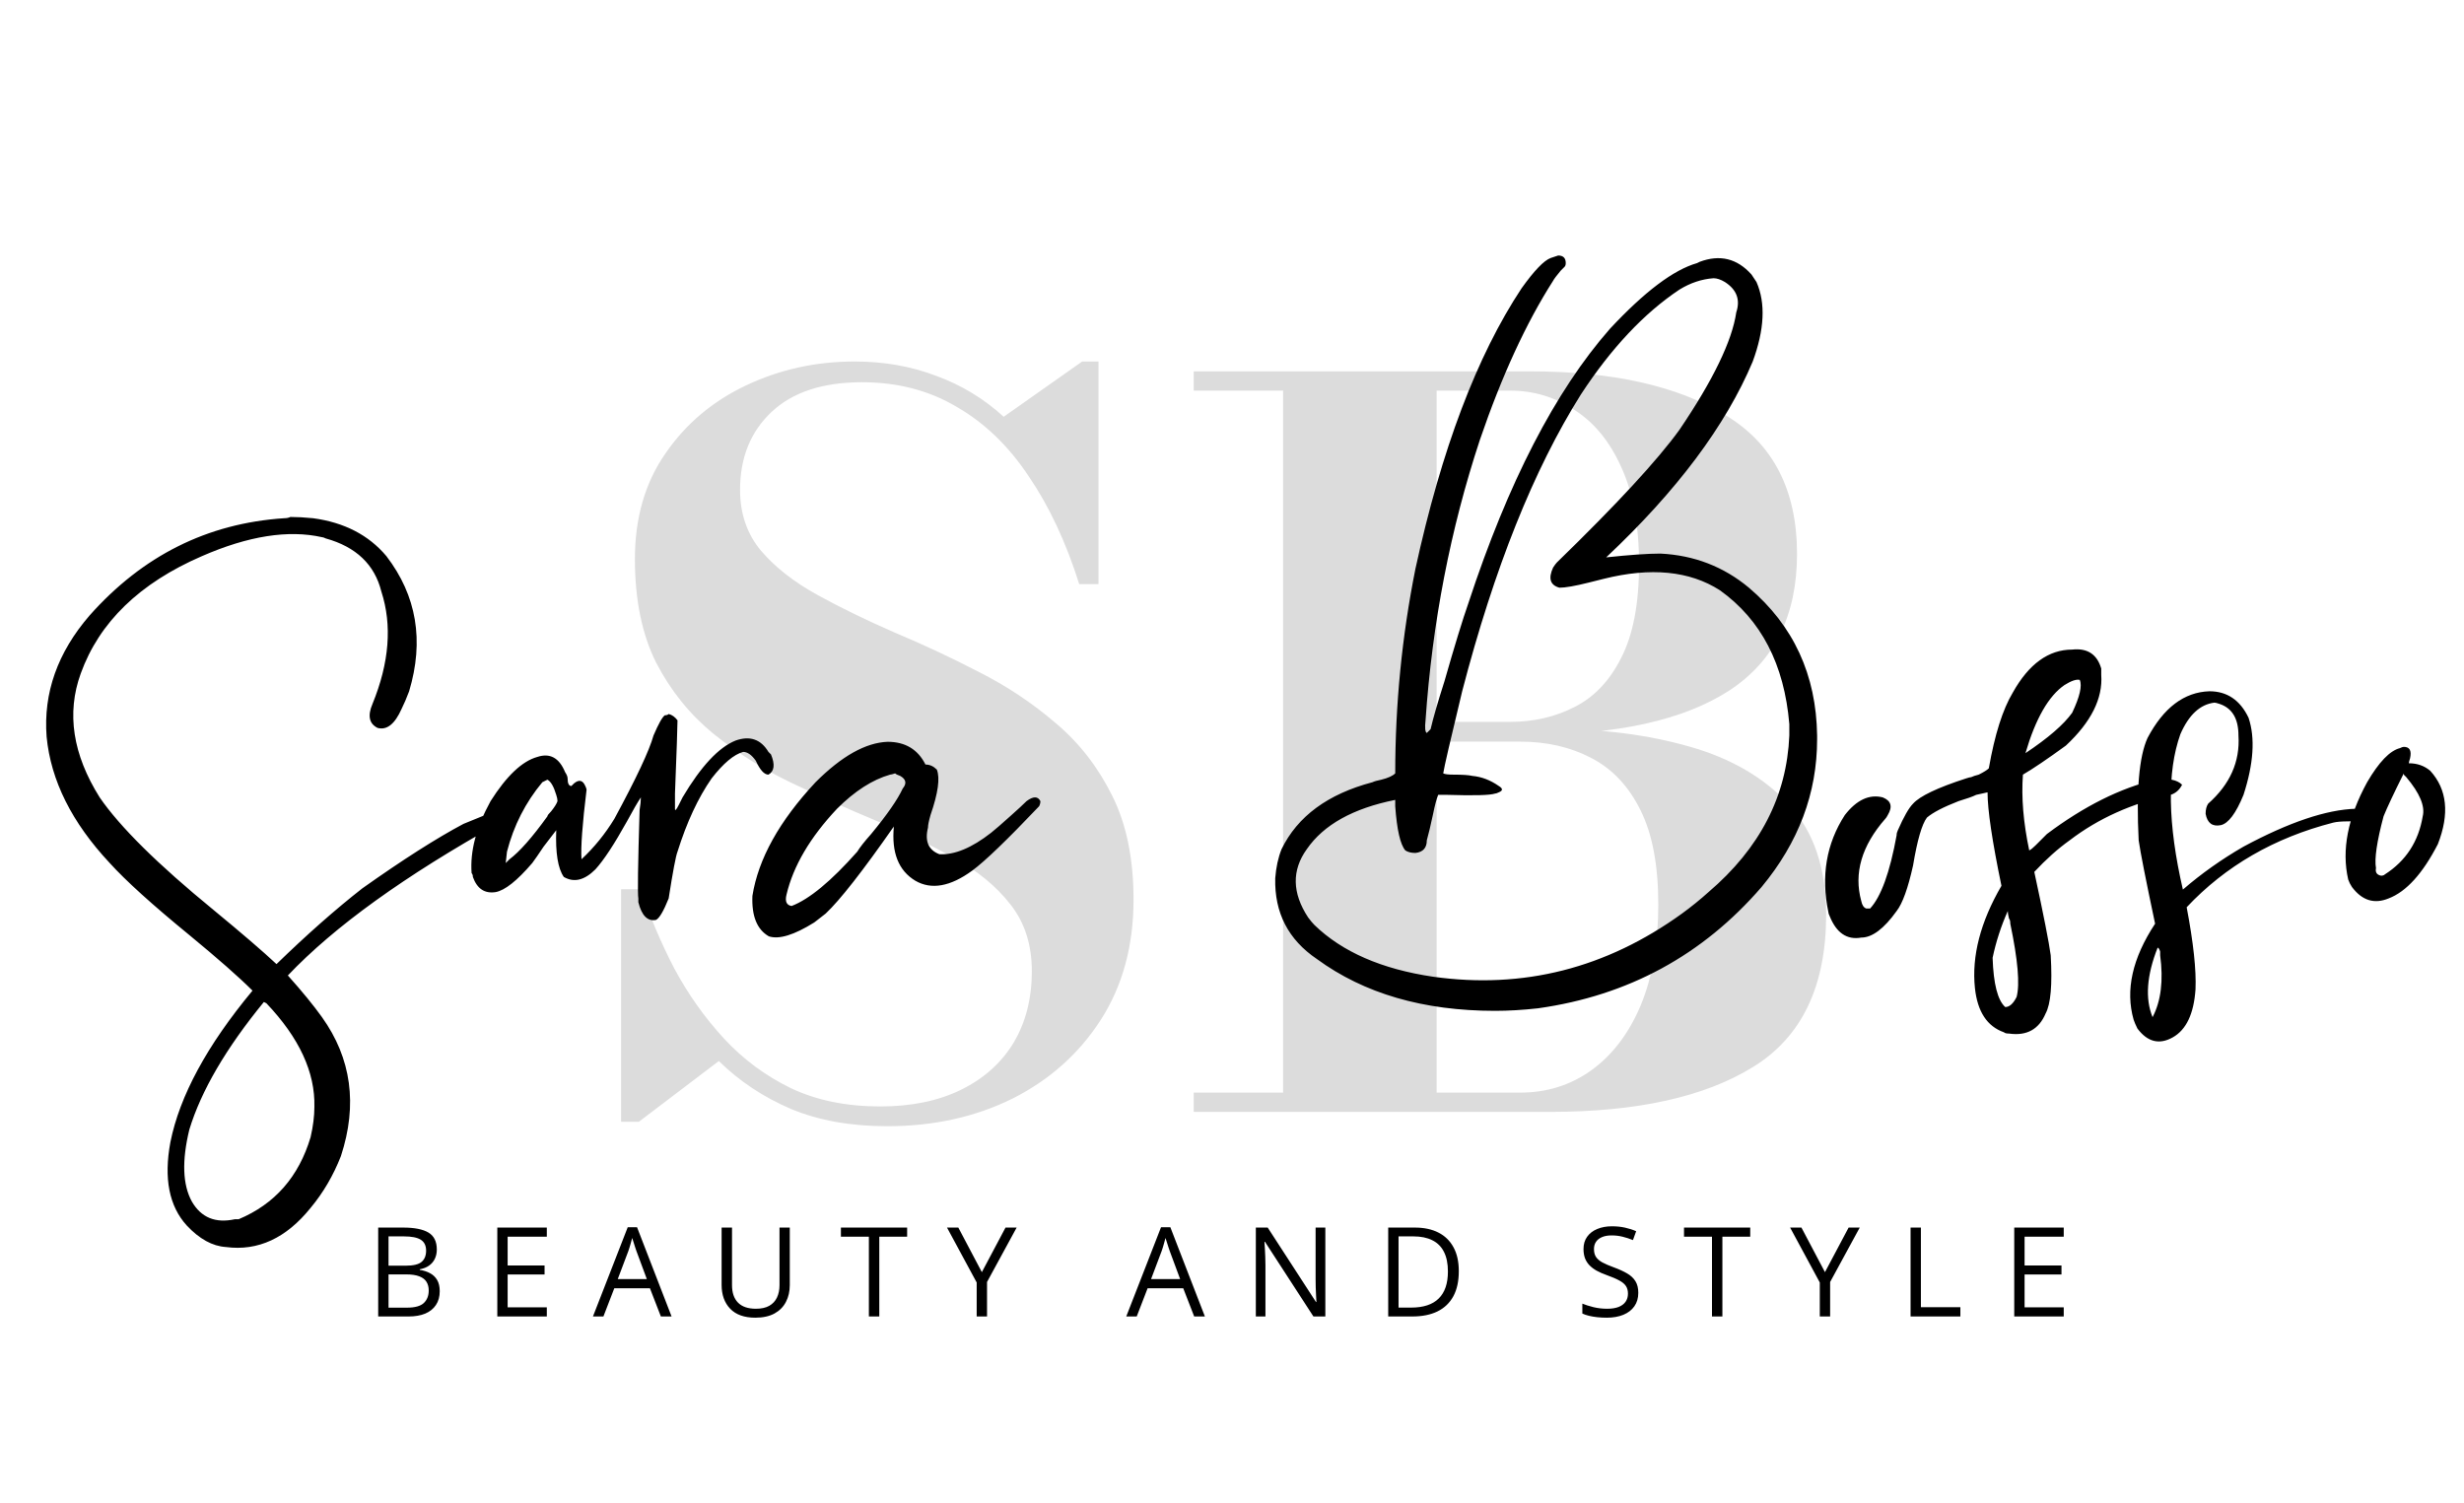 <svg width="277" height="169" viewBox="0 0 277 169" fill="none" xmlns="http://www.w3.org/2000/svg">
<path d="M99.736 126.61C95.629 126.61 92.022 125.962 88.914 124.667C85.806 123.335 83.105 121.54 80.811 119.283L71.82 126.11H69.822V99.969H72.042C73.041 103.003 74.299 105.982 75.816 108.905C77.37 111.791 79.22 114.399 81.366 116.73C83.512 119.061 86.028 120.93 88.914 122.336C91.8 123.705 95.148 124.389 98.959 124.389C102.474 124.389 105.508 123.76 108.061 122.502C110.614 121.244 112.575 119.487 113.944 117.23C115.313 114.936 115.998 112.253 115.998 109.182C115.998 106.185 115.184 103.669 113.556 101.634C111.965 99.6 109.837 97.861 107.173 96.418C104.546 94.938 101.642 93.55 98.46 92.255C95.278 90.923 92.096 89.499 88.914 87.981C85.769 86.465 82.864 84.633 80.2 82.487C77.536 80.304 75.39 77.64 73.762 74.495C72.171 71.313 71.376 67.428 71.376 62.84C71.376 58.215 72.523 54.256 74.817 50.963C77.111 47.633 80.145 45.08 83.919 43.304C87.693 41.528 91.744 40.64 96.073 40.64C99.366 40.64 102.419 41.176 105.231 42.249C108.08 43.285 110.614 44.821 112.834 46.856L121.659 40.64H123.49V65.671H121.326C119.846 60.971 117.959 56.938 115.665 53.572C113.408 50.167 110.707 47.559 107.562 45.746C104.454 43.896 100.902 42.971 96.906 42.971C92.503 42.971 89.117 44.081 86.749 46.301C84.381 48.521 83.197 51.444 83.197 55.07C83.197 57.771 83.993 60.065 85.584 61.952C87.175 63.802 89.284 65.448 91.911 66.891C94.538 68.335 97.424 69.74 100.569 71.109C103.751 72.442 106.914 73.921 110.059 75.549C113.204 77.141 116.09 79.064 118.717 81.322C121.344 83.541 123.453 86.261 125.044 89.48C126.635 92.662 127.431 96.547 127.431 101.135C127.431 106.315 126.21 110.81 123.768 114.621C121.326 118.432 118.014 121.392 113.833 123.501C109.652 125.574 104.953 126.61 99.736 126.61ZM134.198 125V122.835H170.884C173.881 122.835 176.545 122.003 178.876 120.338C181.244 118.636 183.094 116.212 184.426 113.067C185.758 109.885 186.424 106.093 186.424 101.69C186.424 97.287 185.758 93.754 184.426 91.09C183.094 88.388 181.244 86.427 178.876 85.207C176.545 83.986 173.881 83.375 170.884 83.375H158.674V81.932H174.269C180.041 81.932 185.258 82.598 189.92 83.93C194.619 85.262 198.356 87.445 201.131 90.479C203.906 93.513 205.294 97.62 205.294 102.8C205.294 110.866 202.556 116.582 197.08 119.949C191.641 123.316 184.037 125 174.269 125H134.198ZM144.244 124.001V42.749H161.504V124.001H144.244ZM158.674 82.598V81.155H169.774C172.401 81.155 174.806 80.6 176.989 79.49C179.209 78.38 180.966 76.53 182.261 73.94C183.593 71.35 184.259 67.853 184.259 63.45C184.259 59.047 183.593 55.403 182.261 52.517C180.966 49.631 179.209 47.485 176.989 46.079C174.806 44.636 172.401 43.914 169.774 43.914H134.198V41.75H172.049C181.262 41.75 188.551 43.378 193.916 46.634C199.318 49.853 202.019 55.07 202.019 62.285C202.019 69.204 199.466 74.329 194.36 77.659C189.254 80.951 181.817 82.598 172.049 82.598H158.674Z" fill="#DCDCDC"/>
<path d="M42.516 138.006H45.346C46.595 138.006 47.534 138.193 48.163 138.566C48.792 138.94 49.106 139.576 49.106 140.474C49.106 140.861 49.031 141.21 48.881 141.52C48.735 141.825 48.521 142.078 48.238 142.278C47.956 142.479 47.607 142.618 47.192 142.695V142.764C47.63 142.832 48.017 142.957 48.354 143.14C48.691 143.322 48.956 143.577 49.147 143.905C49.339 144.233 49.434 144.65 49.434 145.156C49.434 145.771 49.291 146.291 49.004 146.715C48.721 147.139 48.32 147.46 47.801 147.679C47.281 147.893 46.666 148 45.955 148H42.516V138.006ZM43.678 142.292H45.593C46.463 142.292 47.065 142.148 47.397 141.861C47.734 141.574 47.903 141.155 47.903 140.604C47.903 140.034 47.703 139.624 47.302 139.373C46.905 139.122 46.272 138.997 45.401 138.997H43.678V142.292ZM43.678 143.27V147.009H45.757C46.645 147.009 47.274 146.836 47.643 146.489C48.013 146.138 48.197 145.667 48.197 145.074C48.197 144.696 48.113 144.372 47.944 144.104C47.78 143.835 47.511 143.63 47.138 143.488C46.768 143.342 46.274 143.27 45.654 143.27H43.678ZM61.472 148H55.907V138.006H61.472V139.031H57.069V142.265H61.219V143.276H57.069V146.975H61.472V148ZM74.295 148L73.065 144.828H69.059L67.835 148H66.659L70.57 137.965H71.615L75.498 148H74.295ZM72.716 143.796L71.547 140.645C71.52 140.562 71.474 140.428 71.41 140.241C71.351 140.054 71.29 139.861 71.226 139.66C71.162 139.46 71.109 139.298 71.069 139.175C71.023 139.362 70.973 139.549 70.918 139.735C70.868 139.918 70.818 140.089 70.768 140.248C70.718 140.403 70.674 140.535 70.638 140.645L69.448 143.796H72.716ZM88.786 138.006V144.473C88.786 145.179 88.643 145.808 88.356 146.359C88.073 146.911 87.645 147.346 87.071 147.665C86.496 147.979 85.776 148.137 84.91 148.137C83.675 148.137 82.734 147.802 82.087 147.132C81.445 146.462 81.123 145.566 81.123 144.445V138.006H82.292V144.479C82.292 145.327 82.516 145.981 82.962 146.441C83.413 146.902 84.086 147.132 84.979 147.132C85.59 147.132 86.088 147.022 86.476 146.804C86.868 146.58 87.157 146.271 87.344 145.874C87.535 145.473 87.631 145.01 87.631 144.486V138.006H88.786ZM98.848 148H97.679V139.031H94.535V138.006H101.979V139.031H98.848V148ZM110.379 143.017L113.039 138.006H114.29L110.961 144.124V148H109.798V144.179L106.462 138.006H107.734L110.379 143.017ZM134.249 148L133.018 144.828H129.013L127.789 148H126.613L130.523 137.965H131.569L135.452 148H134.249ZM132.67 143.796L131.501 140.645C131.474 140.562 131.428 140.428 131.364 140.241C131.305 140.054 131.243 139.861 131.18 139.66C131.116 139.46 131.063 139.298 131.022 139.175C130.977 139.362 130.927 139.549 130.872 139.735C130.822 139.918 130.772 140.089 130.722 140.248C130.671 140.403 130.628 140.535 130.592 140.645L129.402 143.796H132.67ZM148.993 148H147.653L142.205 139.605H142.15C142.164 139.829 142.18 140.084 142.198 140.371C142.217 140.654 142.23 140.957 142.239 141.28C142.253 141.599 142.26 141.925 142.26 142.258V148H141.18V138.006H142.513L147.941 146.373H147.988C147.979 146.214 147.968 145.988 147.954 145.696C147.941 145.4 147.927 145.083 147.913 144.746C147.904 144.404 147.899 144.088 147.899 143.796V138.006H148.993V148ZM163.997 142.907C163.997 144.033 163.792 144.974 163.382 145.73C162.972 146.482 162.377 147.05 161.598 147.433C160.823 147.811 159.882 148 158.775 148H156.061V138.006H159.075C160.092 138.006 160.967 138.193 161.7 138.566C162.434 138.936 162.999 139.485 163.396 140.214C163.797 140.938 163.997 141.836 163.997 142.907ZM162.774 142.948C162.774 142.05 162.623 141.31 162.322 140.727C162.026 140.143 161.589 139.71 161.01 139.428C160.436 139.141 159.732 138.997 158.898 138.997H157.223V147.002H158.638C160.014 147.002 161.046 146.662 161.735 145.983C162.427 145.304 162.774 144.293 162.774 142.948ZM184.175 145.341C184.175 145.933 184.027 146.439 183.731 146.858C183.439 147.273 183.029 147.59 182.501 147.809C181.972 148.027 181.35 148.137 180.634 148.137C180.256 148.137 179.898 148.118 179.561 148.082C179.224 148.046 178.914 147.993 178.631 147.925C178.349 147.856 178.1 147.772 177.886 147.672V146.558C178.228 146.699 178.645 146.831 179.137 146.954C179.629 147.073 180.144 147.132 180.682 147.132C181.183 147.132 181.607 147.066 181.954 146.934C182.3 146.797 182.562 146.603 182.74 146.353C182.922 146.097 183.013 145.792 183.013 145.437C183.013 145.095 182.938 144.81 182.788 144.582C182.637 144.35 182.387 144.14 182.036 143.953C181.689 143.762 181.215 143.559 180.614 143.345C180.19 143.194 179.816 143.03 179.493 142.853C179.169 142.67 178.898 142.465 178.679 142.237C178.461 142.009 178.294 141.745 178.18 141.444C178.071 141.144 178.016 140.799 178.016 140.412C178.016 139.879 178.151 139.423 178.419 139.045C178.693 138.662 179.069 138.37 179.547 138.17C180.03 137.965 180.584 137.862 181.209 137.862C181.742 137.862 182.234 137.912 182.685 138.013C183.141 138.113 183.558 138.247 183.936 138.416L183.574 139.414C183.214 139.264 182.831 139.138 182.425 139.038C182.024 138.938 181.61 138.888 181.181 138.888C180.753 138.888 180.391 138.951 180.094 139.079C179.803 139.202 179.579 139.378 179.424 139.605C179.269 139.833 179.192 140.104 179.192 140.419C179.192 140.77 179.265 141.062 179.411 141.294C179.561 141.526 179.798 141.734 180.122 141.916C180.45 142.094 180.883 142.281 181.42 142.477C182.008 142.691 182.507 142.919 182.918 143.16C183.328 143.397 183.64 143.689 183.854 144.035C184.068 144.377 184.175 144.812 184.175 145.341ZM193.629 148H192.46V139.031H189.315V138.006H196.759V139.031H193.629V148ZM205.16 143.017L207.819 138.006H209.07L205.741 144.124V148H204.579V144.179L201.243 138.006H202.515L205.16 143.017ZM214.784 148V138.006H215.946V146.961H220.383V148H214.784ZM232.003 148H226.439V138.006H232.003V139.031H227.601V142.265H231.75V143.276H227.601V146.975H232.003V148Z" fill="black"/>
<path d="M32.645 58.118C33.403 58.118 34.255 58.165 35.202 58.26C38.704 58.733 41.45 60.153 43.438 62.52C46.846 66.969 47.697 72.034 45.993 77.714C45.709 78.471 45.425 79.134 45.142 79.702C44.384 81.406 43.485 82.116 42.444 81.832C41.497 81.359 41.307 80.459 41.876 79.134C43.769 74.495 44.1 70.283 42.87 66.496C42.112 63.467 40.029 61.479 36.621 60.532C36.432 60.437 36.29 60.39 36.196 60.39C32.409 59.538 27.912 60.248 22.706 62.52C15.7 65.549 11.156 69.951 9.074 75.726C7.464 80.175 8.174 84.814 11.204 89.642C13.476 92.955 17.735 97.168 23.983 102.28C27.202 104.931 29.569 106.966 31.084 108.386C34.492 105.073 37.71 102.233 40.739 99.866C45.283 96.647 49.07 94.233 52.099 92.624C54.466 91.677 55.697 91.157 55.791 91.062C56.265 90.967 56.549 91.204 56.644 91.772C56.549 92.056 56.407 92.293 56.218 92.482C45.52 98.446 37.568 104.173 32.361 109.664C33.971 111.463 35.249 113.025 36.196 114.35C39.509 118.989 40.219 124.195 38.325 129.97C37.474 132.147 36.337 134.088 34.917 135.792C32.172 139.2 29.001 140.667 25.404 140.194C23.889 140.099 22.422 139.295 21.002 137.78C19.014 135.603 18.398 132.479 19.155 128.408C20.197 123.201 23.273 117.521 28.386 111.368C26.871 109.853 24.504 107.771 21.285 105.12C17.12 101.712 14.138 99.014 12.339 97.026C8.08 92.482 5.713 87.749 5.24 82.826C4.861 77.903 6.47 73.359 10.068 69.194C16.032 62.473 23.321 58.828 31.936 58.26C32.219 58.26 32.456 58.213 32.645 58.118ZM29.948 112.788L29.663 112.646C25.404 117.853 22.611 122.633 21.285 126.988C20.433 130.491 20.528 133.189 21.57 135.082C22.611 136.881 24.22 137.543 26.398 137.07C26.587 137.07 26.729 137.07 26.823 137.07C30.894 135.366 33.592 132.289 34.917 127.84C35.202 126.609 35.343 125.473 35.343 124.432C35.438 120.551 33.639 116.669 29.948 112.788ZM75.17 80.27C75.549 80.365 75.88 80.601 76.164 80.98C76.164 81.643 76.069 84.388 75.88 89.216C75.88 89.879 75.88 90.447 75.88 90.92C75.88 91.204 76.022 91.062 76.306 90.494C76.59 89.926 76.732 89.642 76.732 89.642C78.815 86.139 80.803 84.009 82.696 83.252C84.305 82.684 85.536 83.11 86.388 84.53C86.483 84.625 86.577 84.719 86.672 84.814C87.145 85.95 87.051 86.707 86.388 87.086C85.915 87.086 85.441 86.565 84.968 85.524C84.495 84.861 84.021 84.53 83.548 84.53C82.507 84.814 81.323 85.808 79.998 87.512C78.483 89.689 77.205 92.435 76.164 95.748C75.975 96.221 75.643 97.973 75.17 101.002C74.602 102.422 74.129 103.227 73.75 103.416C72.803 103.605 72.141 102.943 71.762 101.428C71.762 101.239 71.762 101.097 71.762 101.002C71.667 100.529 71.715 97.215 71.904 91.062C71.999 90.494 72.046 90.021 72.046 89.642C71.667 90.21 71.147 91.109 70.484 92.34C69.064 94.896 67.881 96.695 66.934 97.736C65.703 98.967 64.52 99.251 63.384 98.588C62.721 97.641 62.437 95.89 62.532 93.334C62.248 93.713 61.775 94.328 61.112 95.18C60.544 96.032 60.118 96.647 59.834 97.026C58.13 99.014 56.757 100.103 55.716 100.292C54.485 100.481 53.633 99.913 53.16 98.588C53.16 98.399 53.113 98.257 53.018 98.162C52.829 95.701 53.539 93.003 55.148 90.068C56.947 87.228 58.698 85.571 60.402 85.098C61.822 84.625 62.863 85.193 63.526 86.802C63.715 87.086 63.81 87.323 63.81 87.512C63.81 88.08 63.952 88.364 64.236 88.364C64.331 88.269 64.425 88.175 64.52 88.08C65.088 87.607 65.514 87.701 65.798 88.364C65.893 88.553 65.94 88.695 65.94 88.79C65.467 92.671 65.277 95.275 65.372 96.6C66.792 95.275 68.023 93.76 69.064 92.056C71.525 87.512 72.993 84.388 73.466 82.684C74.034 81.359 74.46 80.601 74.744 80.412C74.933 80.412 75.075 80.365 75.17 80.27ZM61.538 87.654C61.349 87.749 61.159 87.843 60.97 87.938C59.077 90.21 57.751 92.813 56.994 95.748C56.899 96.6 56.852 97.026 56.852 97.026C57.041 96.837 57.183 96.695 57.278 96.6C58.414 95.748 59.834 94.139 61.538 91.772C61.538 91.677 61.68 91.488 61.964 91.204C62.343 90.731 62.579 90.352 62.674 90.068C62.674 89.879 62.627 89.642 62.532 89.358C62.248 88.411 61.917 87.843 61.538 87.654ZM99.779 83.394C101.767 83.394 103.187 84.246 104.039 85.95C104.513 85.95 104.939 86.139 105.317 86.518C105.696 87.465 105.459 89.169 104.607 91.63C104.418 92.293 104.323 92.766 104.323 93.05C103.945 94.565 104.371 95.559 105.601 96.032C107.305 96.127 109.246 95.322 111.423 93.618C111.897 93.239 112.607 92.624 113.553 91.772C114.405 91.015 115.021 90.447 115.399 90.068C116.157 89.5 116.677 89.5 116.961 90.068C116.961 90.257 116.914 90.447 116.819 90.636C113.222 94.423 110.713 96.837 109.293 97.878C106.832 99.677 104.702 100.055 102.903 99.014C101.01 97.878 100.205 95.843 100.489 92.908C96.987 97.925 94.431 101.191 92.821 102.706C92.348 103.085 91.922 103.416 91.543 103.7C89.271 105.12 87.567 105.641 86.431 105.262C85.106 104.505 84.491 102.99 84.585 100.718C85.248 96.553 87.615 92.293 91.685 87.938C94.62 85.003 97.318 83.489 99.779 83.394ZM100.631 86.944C100.347 87.039 100.158 87.086 100.063 87.086C98.075 87.654 96.087 88.932 94.099 90.92C91.07 94.139 89.177 97.357 88.419 100.576C88.23 101.333 88.419 101.759 88.987 101.854C90.975 101.097 93.437 99.061 96.371 95.748C96.655 95.275 97.176 94.612 97.933 93.76C99.732 91.583 100.915 89.879 101.483 88.648C101.957 88.08 101.862 87.607 101.199 87.228C100.915 87.133 100.726 87.039 100.631 86.944ZM175.168 28.724C175.736 28.724 176.02 29.008 176.02 29.576C176.02 29.765 175.973 29.907 175.878 30.002C175.783 30.097 175.641 30.239 175.452 30.428C174.979 30.996 174.695 31.375 174.6 31.564C171.571 36.297 168.825 42.261 166.364 49.456C163.051 59.491 161.015 69.999 160.258 80.98C160.163 81.832 160.211 82.305 160.4 82.4C160.589 82.211 160.731 82.069 160.826 81.974C161.11 80.743 161.631 78.945 162.388 76.578C163.524 72.602 164.423 69.667 165.086 67.774C169.535 54.237 174.837 43.965 180.99 36.96C184.871 32.795 188.137 30.333 190.788 29.576C190.977 29.481 191.072 29.434 191.072 29.434C193.344 28.582 195.285 29.055 196.894 30.854C197.083 31.138 197.273 31.422 197.462 31.706C198.503 34.073 198.361 37.055 197.036 40.652C194.007 47.847 188.516 55.183 180.564 62.662C183.215 62.378 185.25 62.236 186.67 62.236C190.457 62.425 193.77 63.703 196.61 66.07C201.627 70.33 204.183 75.868 204.278 82.684C204.278 82.873 204.278 83.015 204.278 83.11C204.278 89.169 202.195 94.707 198.03 99.724C191.403 107.392 183.025 111.936 172.896 113.356C171.192 113.545 169.583 113.64 168.068 113.64C160.021 113.64 153.347 111.699 148.046 107.818C144.827 105.641 143.265 102.611 143.36 98.73C143.455 97.499 143.691 96.411 144.07 95.464C145.869 91.772 149.277 89.263 154.294 87.938C154.483 87.843 154.815 87.749 155.288 87.654C156.045 87.465 156.566 87.228 156.85 86.944C156.85 79.181 157.607 71.513 159.122 63.94C162.057 50.497 166.033 39.989 171.05 32.416C172.47 30.428 173.559 29.292 174.316 29.008C174.6 28.913 174.884 28.819 175.168 28.724ZM192.634 31.28C191.309 31.375 190.031 31.801 188.8 32.558C184.824 35.209 181.132 39.137 177.724 44.344C172.423 52.769 167.973 63.893 164.376 77.714C163.051 83.205 162.341 86.281 162.246 86.944C162.435 87.039 162.814 87.086 163.382 87.086C164.423 87.086 165.133 87.133 165.512 87.228C166.553 87.323 167.547 87.701 168.494 88.364C168.967 88.648 168.967 88.885 168.494 89.074C168.305 89.169 168.163 89.216 168.068 89.216C167.5 89.405 165.701 89.453 162.672 89.358C162.199 89.358 161.867 89.358 161.678 89.358C161.489 89.831 161.299 90.541 161.11 91.488C160.826 92.813 160.589 93.807 160.4 94.47C160.4 95.322 159.974 95.795 159.122 95.89C158.649 95.89 158.27 95.795 157.986 95.606C157.418 94.943 157.039 93.287 156.85 90.636C156.85 90.257 156.85 90.021 156.85 89.926C152.117 90.873 148.803 92.719 146.91 95.464C145.206 97.831 145.253 100.387 147.052 103.132C147.336 103.511 147.573 103.795 147.762 103.984C150.886 107.013 155.335 108.954 161.11 109.806C171.239 111.226 180.564 108.859 189.084 102.706C190.125 101.949 191.119 101.144 192.066 100.292C197.841 95.369 200.87 89.5 201.154 82.684C201.154 82.211 201.154 81.785 201.154 81.406C200.586 74.685 197.983 69.667 193.344 66.354C189.936 64.177 185.581 63.751 180.28 65.076C179.901 65.171 179.333 65.313 178.576 65.502C177.061 65.881 175.973 66.07 175.31 66.07C174.269 65.786 174.032 65.029 174.6 63.798C174.789 63.514 174.931 63.325 175.026 63.23C181.747 56.698 186.339 51.728 188.8 48.32C192.587 42.735 194.717 38.333 195.19 35.114C195.663 33.694 195.237 32.558 193.912 31.706C193.439 31.422 193.013 31.28 192.634 31.28ZM232.953 73.028C234.657 72.839 235.746 73.549 236.219 75.158C236.219 75.442 236.219 75.679 236.219 75.868C236.409 78.519 235.083 81.169 232.243 83.82C230.161 85.335 228.551 86.423 227.415 87.086C227.226 89.642 227.463 92.482 228.125 95.606C228.315 95.511 228.551 95.322 228.835 95.038C229.403 94.47 229.829 94.044 230.113 93.76C234.279 90.636 238.349 88.601 242.325 87.654C243.745 87.465 244.739 87.654 245.307 88.222C245.023 88.79 244.597 89.169 244.029 89.358C239.675 90.305 235.888 92.009 232.669 94.47C231.344 95.417 230.019 96.6 228.693 98.02C229.735 102.848 230.35 105.972 230.539 107.392C230.729 110.705 230.539 112.883 229.971 113.924C229.214 115.723 227.841 116.48 225.853 116.196C225.569 116.196 225.38 116.149 225.285 116.054C223.392 115.391 222.303 113.735 222.019 111.084C221.641 107.487 222.635 103.653 225.001 99.582C223.96 94.565 223.439 91.062 223.439 89.074C223.061 89.169 222.635 89.263 222.161 89.358C221.783 89.547 221.12 89.784 220.173 90.068C218.469 90.731 217.286 91.346 216.623 91.914C216.055 92.671 215.535 94.47 215.061 97.31C214.493 99.866 213.878 101.57 213.215 102.422C211.795 104.41 210.47 105.404 209.239 105.404C207.63 105.688 206.447 104.883 205.689 102.99C205.595 102.801 205.547 102.659 205.547 102.564C204.695 98.493 205.311 94.849 207.393 91.63C208.719 89.926 210.139 89.263 211.653 89.642C212.6 90.021 212.789 90.683 212.221 91.63C212.127 91.819 212.032 91.961 211.937 92.056C209.287 95.085 208.387 98.162 209.239 101.286C209.334 101.759 209.523 102.043 209.807 102.138C209.997 102.138 210.139 102.138 210.233 102.138C211.464 100.813 212.458 98.067 213.215 93.902C213.215 93.713 213.263 93.523 213.357 93.334C214.02 91.819 214.588 90.825 215.061 90.352C215.819 89.5 217.807 88.553 221.025 87.512C221.309 87.417 221.499 87.37 221.593 87.37C221.783 87.275 222.067 87.181 222.445 87.086C223.013 86.802 223.392 86.565 223.581 86.376C224.244 82.589 225.143 79.749 226.279 77.856C228.078 74.637 230.303 73.028 232.953 73.028ZM233.805 76.436C233.427 76.341 232.859 76.531 232.101 77.004C230.303 78.235 228.835 80.791 227.699 84.672C230.255 82.968 232.007 81.453 232.953 80.128C233.805 78.329 234.089 77.099 233.805 76.436ZM225.853 103.274C225.759 102.895 225.711 102.611 225.711 102.422C224.954 104.126 224.386 105.877 224.007 107.676C224.102 110.611 224.575 112.457 225.427 113.214C225.901 113.214 226.327 112.835 226.705 112.078C227.084 110.658 226.847 107.913 225.995 103.842C225.995 103.558 225.948 103.369 225.853 103.274ZM248.379 77.714C250.367 77.714 251.834 78.708 252.781 80.696C253.538 82.968 253.349 85.855 252.213 89.358C251.361 91.441 250.509 92.577 249.657 92.766C248.71 92.955 248.142 92.529 247.953 91.488C247.953 91.015 248.048 90.636 248.237 90.352C250.698 88.175 251.834 85.619 251.645 82.684C251.645 80.791 250.935 79.607 249.515 79.134C249.231 79.039 249.042 78.992 248.947 78.992C247.338 79.181 246.06 80.365 245.113 82.542C243.598 86.802 243.693 92.624 245.397 100.008C247.48 98.209 249.752 96.6 252.213 95.18C257.325 92.435 261.538 91.015 264.851 90.92C265.514 90.825 265.94 91.062 266.129 91.63C266.129 91.819 266.082 91.961 265.987 92.056C265.608 92.245 264.946 92.34 263.999 92.34C263.242 92.34 262.674 92.387 262.295 92.482C255.668 94.186 250.178 97.357 245.823 101.996C246.58 105.972 246.912 109.049 246.817 111.226C246.628 113.971 245.776 115.77 244.261 116.622C242.746 117.474 241.421 117.143 240.285 115.628C240.096 115.249 239.954 114.918 239.859 114.634C238.912 111.321 239.717 107.723 242.273 103.842C241.232 98.919 240.616 95.795 240.427 94.47C240.143 88.885 240.474 85.051 241.421 82.968C243.22 79.56 245.539 77.809 248.379 77.714ZM242.841 107.392C242.841 107.392 242.841 107.25 242.841 106.966C242.746 106.682 242.652 106.54 242.557 106.54C241.326 109.664 241.137 112.267 241.989 114.35C242.936 112.551 243.22 110.232 242.841 107.392ZM270.229 83.962C270.892 83.962 271.129 84.388 270.939 85.24C270.845 85.524 270.797 85.713 270.797 85.808C271.744 85.808 272.549 86.092 273.211 86.66C275.105 88.743 275.389 91.488 274.063 94.896C272.359 98.209 270.513 100.245 268.525 101.002C266.916 101.665 265.543 101.239 264.407 99.724C264.218 99.44 264.076 99.156 263.981 98.872C263.224 95.559 263.934 91.914 266.111 87.938C267.437 85.666 268.667 84.388 269.803 84.104C269.993 84.009 270.135 83.962 270.229 83.962ZM270.513 87.37C270.419 87.275 270.324 87.181 270.229 87.086V86.944C269.093 89.216 268.336 90.825 267.957 91.772C267.2 94.612 266.916 96.553 267.105 97.594C267.011 98.067 267.2 98.351 267.673 98.446C267.863 98.446 268.005 98.399 268.099 98.304C270.466 96.789 271.886 94.612 272.359 91.772C272.643 90.636 272.028 89.169 270.513 87.37Z" fill="black"/>
</svg>
